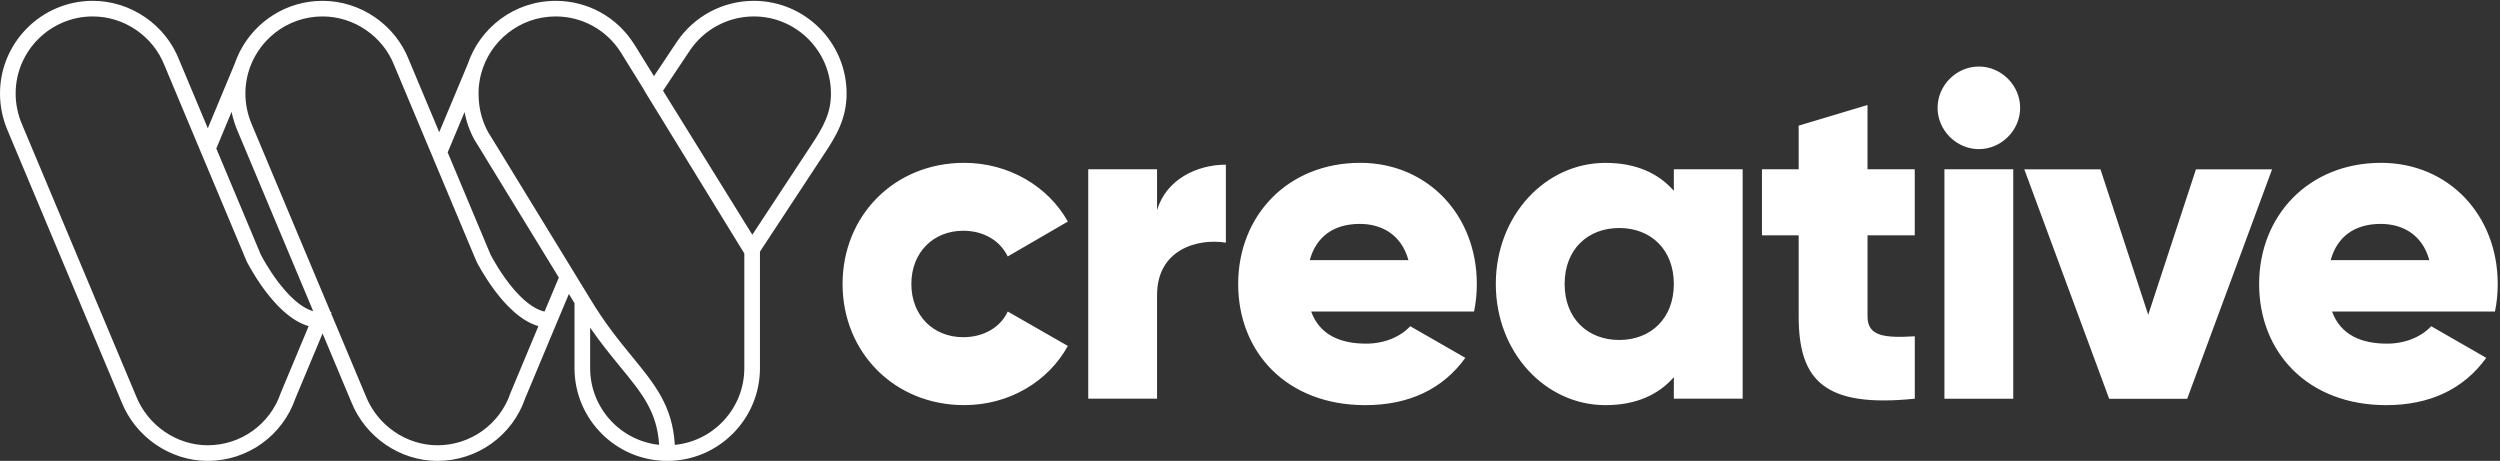 <svg viewBox="0 0 179 33" fill="none" xmlns="http://www.w3.org/2000/svg">
    <rect x="0" y="0" width="179" height="33" fill="#333333" stroke="none"/>
    <path d="M60.328 20.333C60.328 15.438 64.039 11.659 69.033 11.659C72.221 11.659 75.046 13.335 76.458 15.864L72.154 18.362C71.595 17.212 70.414 16.522 68.966 16.522C66.832 16.522 65.253 18.066 65.253 20.333C65.253 22.599 66.829 24.143 68.966 24.143C70.414 24.143 71.627 23.453 72.154 22.304L76.458 24.769C75.046 27.33 72.253 29.006 69.033 29.006C64.039 29.006 60.328 25.228 60.328 20.333ZM87.772 11.791C85.702 11.791 83.5 12.844 82.845 15.043V12.119H77.918V28.544H82.845V21.12C82.845 17.868 85.737 17.046 87.772 17.374V11.789V11.791ZM105.74 20.335C105.74 15.373 102.19 11.659 97.394 11.659C92.203 11.659 88.654 15.438 88.654 20.335C88.654 25.233 92.136 29.008 97.756 29.008C100.877 29.008 103.307 27.857 104.918 25.622L100.973 23.356C100.318 24.078 99.169 24.605 97.821 24.605C96.014 24.605 94.502 24.014 93.879 22.306H105.541C105.673 21.681 105.74 21.023 105.74 20.335ZM93.78 18.625C94.239 16.949 95.487 16.031 97.362 16.031C98.839 16.031 100.318 16.721 100.844 18.625H93.78ZM178.837 20.335C178.837 15.373 175.289 11.659 170.491 11.659C165.3 11.659 161.753 15.438 161.753 20.335C161.753 25.233 165.236 29.008 170.853 29.008C173.974 29.008 176.406 27.857 178.015 25.622L174.073 23.356C173.415 24.078 172.266 24.605 170.918 24.605C169.111 24.605 167.599 24.014 166.976 22.306H178.64C178.769 21.681 178.837 21.023 178.837 20.335ZM166.877 18.625C167.338 16.949 168.585 16.031 170.459 16.031C171.936 16.031 173.415 16.721 173.941 18.625H166.877ZM119.847 12.121V13.665C118.762 12.417 117.153 11.662 114.951 11.662C110.647 11.662 107.1 15.438 107.1 20.333C107.1 25.228 110.647 29.008 114.951 29.008C117.153 29.008 118.762 28.251 119.847 27.003V28.547H124.774V12.119H119.847V12.121ZM115.937 24.342C113.671 24.342 112.027 22.798 112.027 20.333C112.027 17.868 113.671 16.326 115.937 16.326C118.203 16.326 119.847 17.87 119.847 20.333C119.847 22.795 118.203 24.342 115.937 24.342ZM137.096 16.852V12.121H133.713V7.519L128.785 8.996V12.119H126.157V16.85H128.785V22.666C128.785 27.266 130.657 29.204 137.099 28.547V24.078C134.929 24.21 133.715 24.078 133.715 22.666V16.85H137.099L137.096 16.852ZM138.73 7.72C138.73 9.331 140.078 10.677 141.686 10.677C143.295 10.677 144.643 9.329 144.643 7.72C144.643 6.111 143.295 4.764 141.686 4.764C140.078 4.764 138.73 6.111 138.73 7.72ZM139.221 28.549H144.149V12.119H139.221V28.544V28.549ZM157.23 12.124L153.812 22.537L150.394 12.124H144.94L151.017 28.552H156.602L162.682 12.124H157.228H157.23ZM53.976 0.06C51.752 0.06 49.684 1.164 48.447 3.018L46.824 5.451L45.682 3.609H45.687L45.392 3.145C44.166 1.211 42.07 0.06 39.784 0.06C36.853 0.06 34.36 1.968 33.484 4.607H33.482L31.449 9.465L29.282 4.297C28.296 1.762 25.811 0.06 23.091 0.06C20.526 0.06 18.297 1.519 17.193 3.654L17.188 3.644L17.148 3.743C17.014 4.009 16.9 4.284 16.803 4.567L14.879 9.185L12.831 4.297C11.846 1.762 9.358 0.06 6.64 0.06C2.979 0.06 0 3.036 0 6.697C0 7.583 0.184 8.487 0.531 9.309L8.708 28.793C9.721 31.309 12.198 33 14.872 33C17.716 33 20.238 31.195 21.157 28.509L23.096 23.875L25.158 28.793C26.171 31.309 28.648 33 31.324 33C34.167 33 36.689 31.195 37.607 28.509L39.856 23.133L40.732 21.05L41.135 21.708V26.36C41.135 30.021 44.113 33 47.775 33C51.436 33 54.413 30.021 54.413 26.36V18.017L58.975 11.081C59.874 9.743 60.616 8.492 60.616 6.697C60.616 3.036 57.637 0.06 53.976 0.06V0.06ZM20.117 28.095L20.102 28.132C19.345 30.374 17.242 31.881 14.872 31.881C12.65 31.881 10.59 30.471 9.746 28.366L1.564 8.874C1.273 8.187 1.12 7.435 1.12 6.697C1.12 3.654 3.597 1.177 6.64 1.177C8.904 1.177 10.972 2.596 11.789 4.709L14.273 10.637L16.639 16.274L17.649 18.684L17.662 18.714V18.719C17.662 18.719 17.701 18.791 17.754 18.89C17.756 18.893 17.759 18.895 17.759 18.898C17.766 18.91 17.771 18.92 17.778 18.933L17.786 18.948L17.801 18.977C17.801 18.977 17.811 18.992 17.816 19.002C17.821 19.01 17.823 19.017 17.828 19.027C17.835 19.037 17.84 19.047 17.845 19.057C17.85 19.064 17.855 19.072 17.858 19.079L17.88 19.116C17.88 19.116 17.885 19.129 17.888 19.134C17.987 19.308 18.116 19.528 18.272 19.777C18.272 19.777 18.273 19.778 18.275 19.782C18.292 19.809 18.31 19.834 18.327 19.861C18.327 19.863 18.329 19.869 18.332 19.871C18.349 19.896 18.364 19.923 18.382 19.948C18.384 19.953 18.387 19.958 18.389 19.96C18.406 19.988 18.424 20.012 18.441 20.037C18.444 20.045 18.446 20.05 18.451 20.055C18.468 20.079 18.483 20.104 18.501 20.129C18.506 20.137 18.511 20.142 18.513 20.149L18.565 20.224C18.565 20.224 18.573 20.238 18.578 20.246L18.63 20.32L18.645 20.343L18.697 20.417C18.697 20.417 18.709 20.434 18.714 20.444C18.732 20.467 18.749 20.492 18.766 20.516L18.789 20.546C18.806 20.569 18.821 20.593 18.838 20.616C18.851 20.631 18.863 20.648 18.873 20.665C18.886 20.683 18.898 20.698 18.91 20.715C18.935 20.75 18.96 20.782 18.985 20.817C18.985 20.817 18.986 20.818 18.987 20.819L19.017 20.857C19.032 20.879 19.049 20.901 19.067 20.924H19.069C19.096 20.961 19.124 20.995 19.151 21.033C19.183 21.072 19.213 21.107 19.243 21.144C19.265 21.172 19.285 21.199 19.308 21.226C19.372 21.306 19.437 21.383 19.501 21.457C19.504 21.462 19.506 21.465 19.509 21.467C19.509 21.467 19.511 21.467 19.511 21.47C19.538 21.502 19.568 21.532 19.596 21.564L19.67 21.646C19.705 21.686 19.739 21.725 19.774 21.762L19.799 21.787C19.799 21.787 19.809 21.8 19.814 21.805C19.873 21.867 19.933 21.929 19.993 21.988L20 21.996C20 21.996 20 21.998 20.005 22.001C20.616 22.607 21.221 23.026 21.82 23.257C21.822 23.257 21.825 23.259 21.83 23.259C21.884 23.279 21.939 23.299 21.991 23.317C22.001 23.319 22.011 23.321 22.018 23.326C22.046 23.334 22.073 23.344 22.1 23.351L20.117 28.095ZM22.249 22.222C22.234 22.217 22.217 22.209 22.202 22.204C22.157 22.184 22.11 22.167 22.065 22.145C22.048 22.137 22.033 22.13 22.016 22.122C21.959 22.095 21.901 22.065 21.842 22.031C21.842 22.031 21.84 22.03 21.837 22.028C21.773 21.993 21.708 21.951 21.641 21.909C21.636 21.904 21.628 21.901 21.623 21.897C21.561 21.854 21.497 21.81 21.432 21.762C21.43 21.762 21.427 21.762 21.425 21.758C21.219 21.604 21.005 21.418 20.79 21.201C20.73 21.142 20.67 21.082 20.613 21.02C20.529 20.928 20.442 20.834 20.358 20.735C20.224 20.581 20.089 20.417 19.955 20.243C19.931 20.209 19.906 20.176 19.881 20.144C19.198 19.233 18.739 18.362 18.674 18.233L15.487 10.634L16.582 8.008C16.582 8.008 16.584 8.018 16.584 8.023C16.602 8.1 16.619 8.177 16.639 8.254C16.646 8.293 16.656 8.331 16.666 8.37C16.694 8.477 16.723 8.584 16.756 8.688C16.758 8.691 16.758 8.693 16.758 8.696C16.773 8.743 16.79 8.79 16.805 8.837C16.825 8.892 16.843 8.949 16.862 9.003C16.9 9.108 16.939 9.209 16.982 9.309L22.425 22.279C22.368 22.264 22.309 22.244 22.249 22.222ZM36.567 28.095L36.552 28.132C35.795 30.374 33.693 31.881 31.324 31.881C29.1 31.881 27.04 30.471 26.196 28.366L24.017 23.175L23.701 22.425L23.736 22.346H23.669L21.678 17.607L18.014 8.874C18.004 8.852 17.997 8.827 17.987 8.805C17.962 8.743 17.937 8.681 17.915 8.619C17.895 8.569 17.88 8.517 17.863 8.467C17.85 8.43 17.838 8.393 17.826 8.358C17.821 8.338 17.816 8.318 17.808 8.301C17.791 8.239 17.773 8.174 17.756 8.112C17.749 8.085 17.741 8.058 17.736 8.03C17.721 7.968 17.706 7.906 17.692 7.847C17.692 7.824 17.684 7.804 17.679 7.782C17.644 7.613 17.619 7.444 17.602 7.273C17.6 7.253 17.597 7.236 17.595 7.216C17.59 7.149 17.585 7.082 17.58 7.015C17.58 6.993 17.577 6.97 17.577 6.95C17.572 6.866 17.57 6.782 17.57 6.697C17.57 6.613 17.572 6.529 17.577 6.444V6.365C17.582 6.325 17.587 6.285 17.59 6.246C17.592 6.223 17.592 6.201 17.595 6.178L17.602 6.107C17.619 5.935 17.647 5.764 17.682 5.598C17.682 5.588 17.684 5.578 17.687 5.568C17.704 5.488 17.721 5.409 17.741 5.332C17.744 5.325 17.744 5.32 17.746 5.312C18.362 2.937 20.524 1.177 23.091 1.177C25.355 1.177 27.422 2.596 28.239 4.709L30.84 10.912L34.1 18.684L34.115 18.719C34.139 18.769 34.638 19.752 35.43 20.807C35.435 20.814 35.44 20.822 35.445 20.827C35.465 20.854 35.487 20.881 35.507 20.911C35.517 20.921 35.525 20.933 35.535 20.943C35.552 20.968 35.572 20.993 35.592 21.018C35.594 21.023 35.599 21.028 35.602 21.033C35.606 21.035 35.609 21.04 35.611 21.043C35.666 21.112 35.721 21.182 35.778 21.251L35.807 21.288C35.857 21.348 35.909 21.408 35.959 21.467H35.961C35.976 21.487 35.991 21.502 36.006 21.522C36.023 21.539 36.038 21.556 36.053 21.574C36.066 21.586 36.076 21.599 36.086 21.611C36.13 21.661 36.175 21.708 36.22 21.755C36.23 21.767 36.242 21.777 36.252 21.79C36.304 21.844 36.356 21.899 36.408 21.954L36.416 21.961C36.974 22.525 37.53 22.929 38.081 23.177H38.084C38.24 23.249 38.397 23.306 38.55 23.351L36.567 28.095ZM38.99 22.306C38.95 22.299 38.913 22.289 38.876 22.279C38.848 22.271 38.821 22.262 38.794 22.254C38.776 22.249 38.761 22.242 38.744 22.237C38.677 22.214 38.61 22.187 38.541 22.157C38.511 22.142 38.478 22.127 38.449 22.113C38.327 22.053 38.2 21.979 38.074 21.894C37.89 21.775 37.702 21.626 37.513 21.46C37.309 21.276 37.098 21.065 36.89 20.832C36.862 20.799 36.835 20.767 36.805 20.735C35.865 19.645 35.204 18.387 35.125 18.233L32.054 10.912L33.263 8.025C33.268 8.043 33.273 8.063 33.276 8.08C33.29 8.154 33.305 8.229 33.323 8.303C33.33 8.333 33.335 8.363 33.343 8.393C33.365 8.477 33.385 8.559 33.41 8.643C33.412 8.656 33.417 8.671 33.419 8.683C33.447 8.777 33.479 8.872 33.509 8.966C33.519 8.991 33.529 9.016 33.536 9.041C33.561 9.11 33.588 9.18 33.616 9.249C33.626 9.276 33.636 9.304 33.648 9.331C33.683 9.415 33.717 9.497 33.755 9.579C33.757 9.587 33.762 9.594 33.765 9.602C33.804 9.688 33.849 9.775 33.894 9.862C33.906 9.887 33.921 9.909 33.933 9.934C33.968 9.999 34.003 10.063 34.04 10.125C34.055 10.15 34.07 10.175 34.085 10.197C34.134 10.282 34.187 10.364 34.241 10.443L40.013 19.873L38.99 22.306ZM42.254 26.36V23.458C43.019 24.568 43.753 25.464 44.426 26.283C45.98 28.179 47.045 29.48 47.194 31.851C44.424 31.56 42.254 29.209 42.254 26.36ZM53.293 26.36C53.293 29.222 51.106 31.58 48.316 31.853C48.16 29.073 46.881 27.514 45.292 25.573C44.831 25.009 44.337 24.409 43.825 23.726C43.316 23.046 42.788 22.281 42.254 21.393L35.189 9.847L35.175 9.825C34.579 8.949 34.264 7.866 34.264 6.697C34.264 6.613 34.266 6.526 34.271 6.442C34.271 6.417 34.273 6.394 34.273 6.37C34.278 6.305 34.283 6.241 34.288 6.176C34.291 6.154 34.293 6.134 34.296 6.111C34.313 5.94 34.338 5.769 34.373 5.6C34.375 5.588 34.378 5.578 34.38 5.565C34.398 5.486 34.415 5.409 34.435 5.332C34.437 5.325 34.437 5.32 34.44 5.312C35.055 2.937 37.218 1.177 39.784 1.177C41.673 1.177 43.411 2.127 44.431 3.721L46.139 6.474L46.132 6.486L53.293 18.148V26.36ZM58.044 10.46L53.866 16.808L47.472 6.496L49.378 3.639C50.406 2.098 52.126 1.177 53.976 1.177C57.019 1.177 59.496 3.654 59.496 6.697C59.496 8.05 59.007 9.023 58.044 10.46Z" fill="white"/>
</svg>
